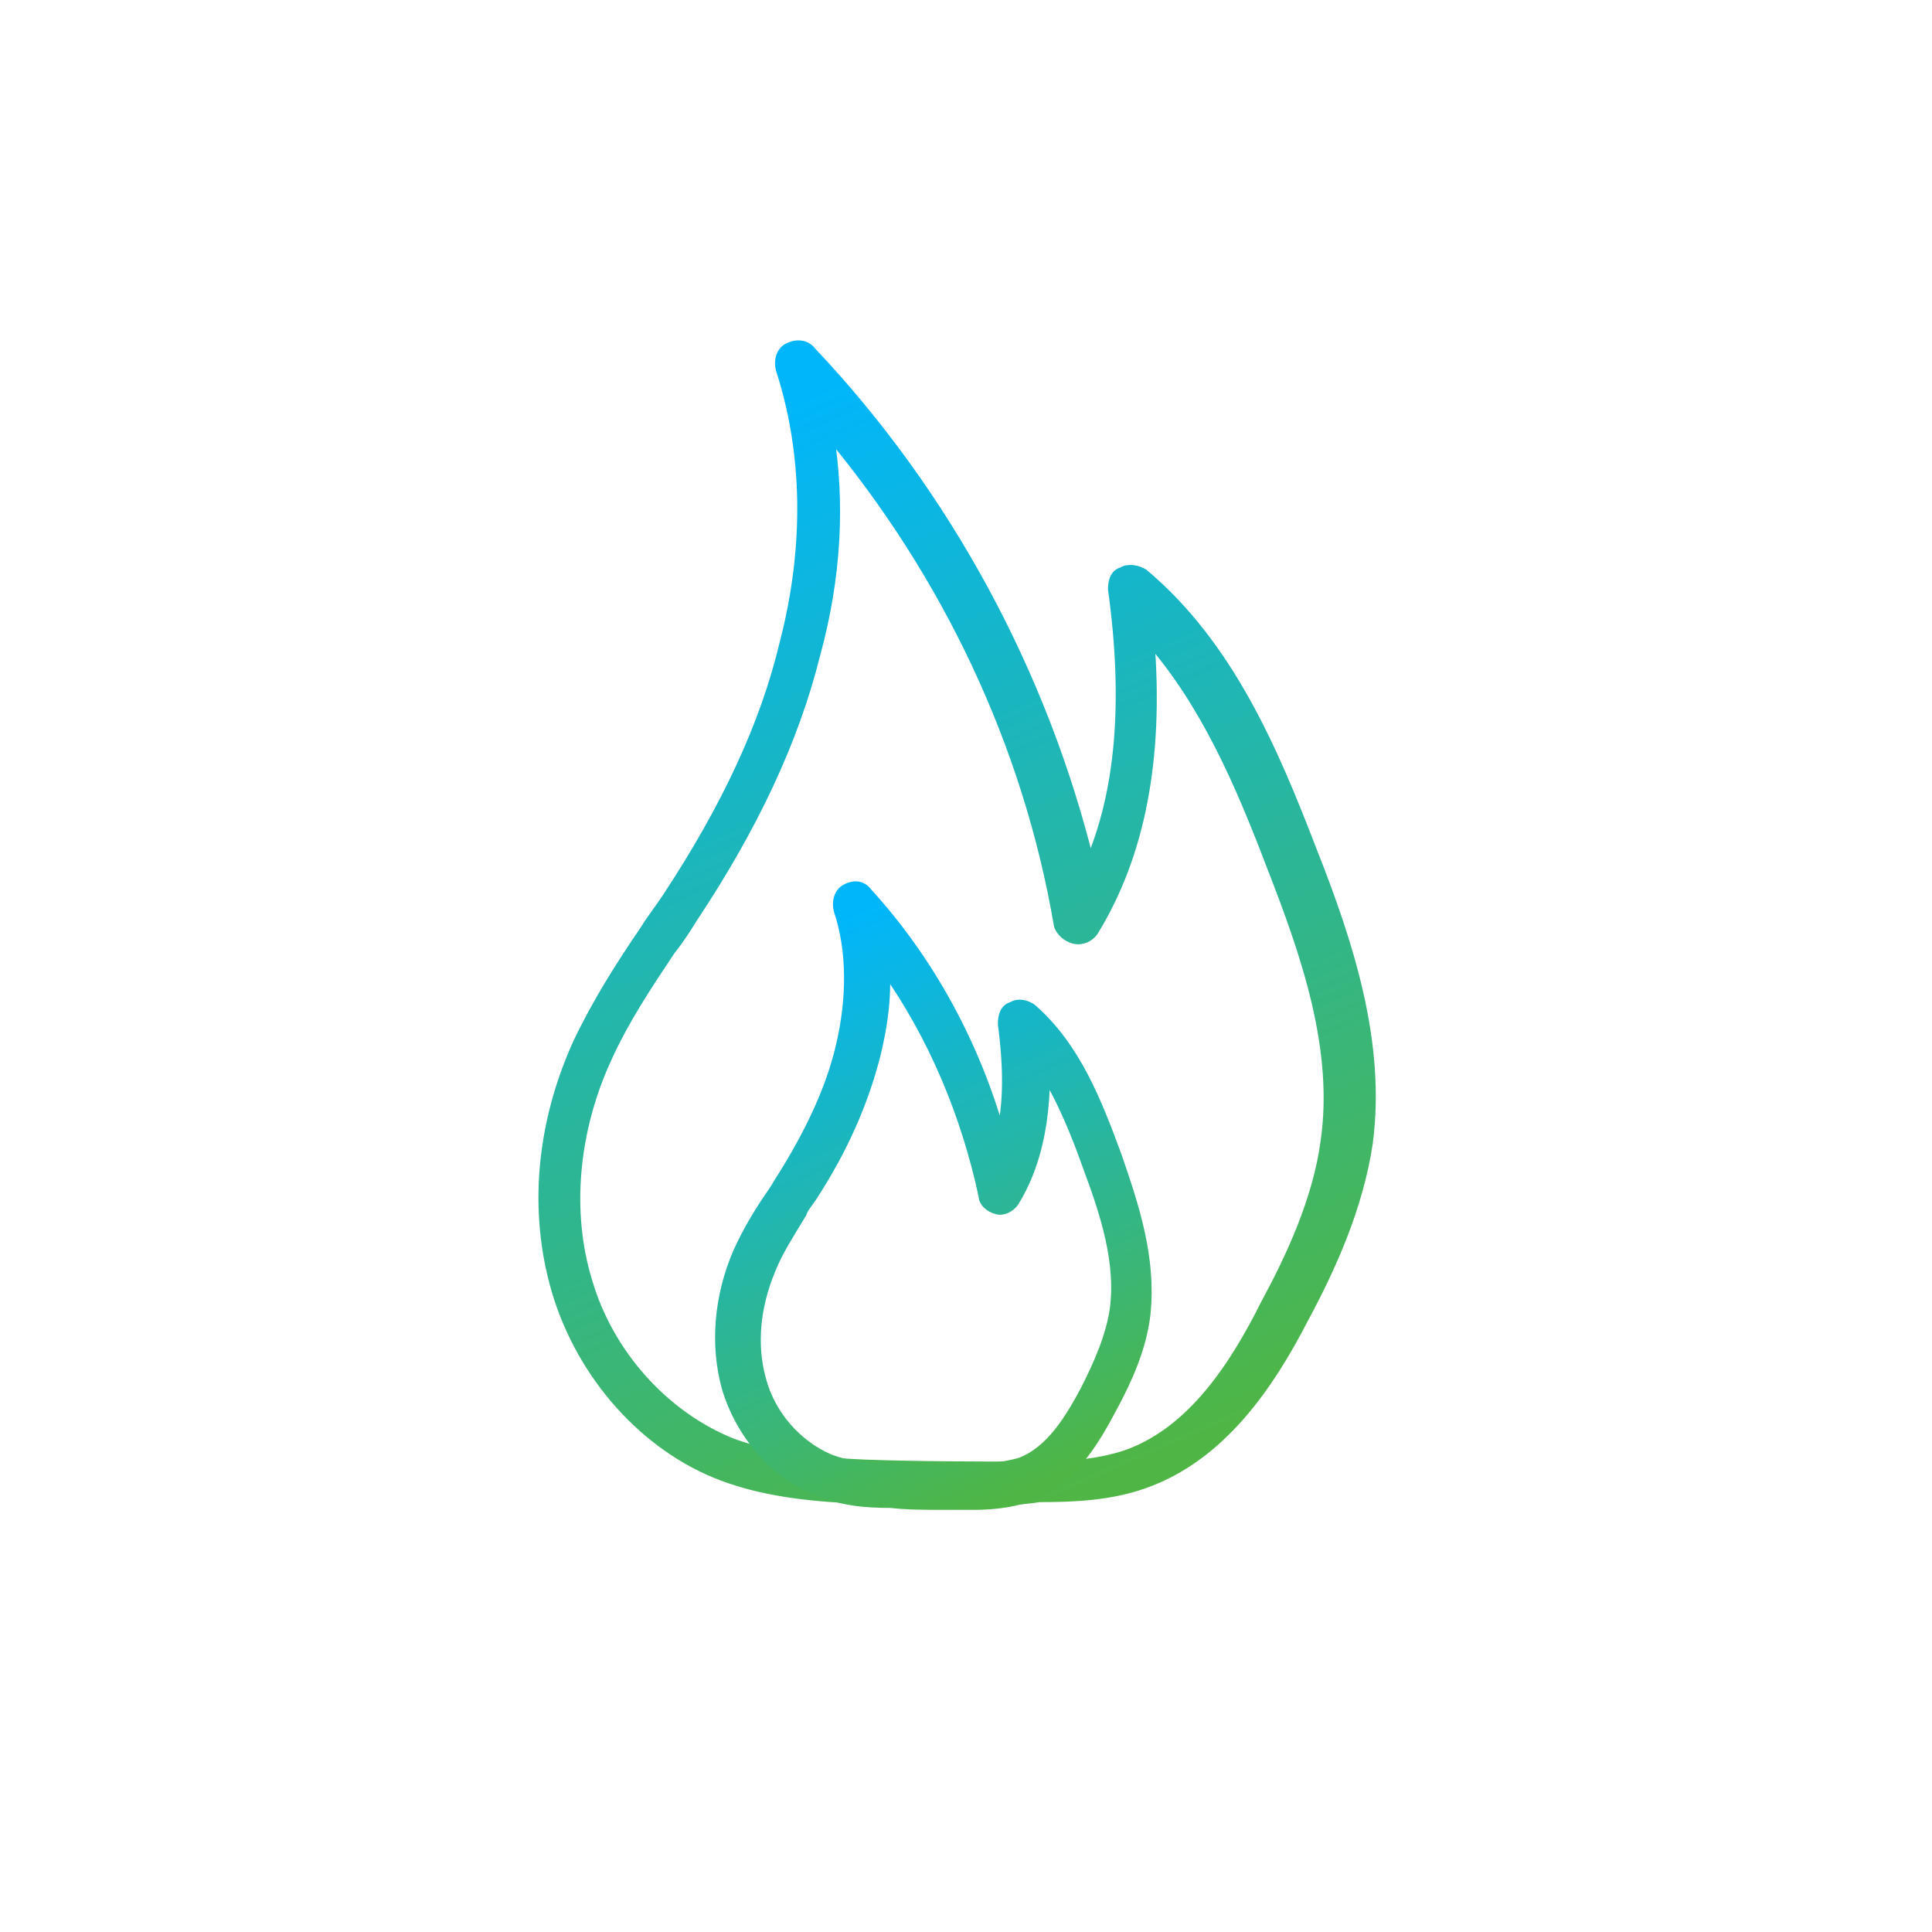 <?xml version="1.0" encoding="utf-8"?>
<!-- Generator: Adobe Illustrator 22.1.0, SVG Export Plug-In . SVG Version: 6.00 Build 0)  -->
<svg version="1.1" id="Layer_1" xmlns="http://www.w3.org/2000/svg" xmlns:xlink="http://www.w3.org/1999/xlink" x="0px" y="0px"
	 width="100px" height="100px" viewBox="0 0 100 100" style="enable-background:new 0 0 100 100;" xml:space="preserve">
<style type="text/css">
	.st0{fill:url(#SVGID_1_);stroke:url(#SVGID_2_);stroke-width:0.5;}
	.st1{fill:url(#SVGID_3_);stroke:url(#SVGID_4_);stroke-width:0.5;}
</style>
<linearGradient id="SVGID_1_" gradientUnits="userSpaceOnUse" x1="34.38" y1="78.437" x2="57.278" y2="25.631" gradientTransform="matrix(1 0 0 -1 0 102)">
	<stop  offset="0" style="stop-color:#00B6FB"/>
	<stop  offset="1" style="stop-color:#4FB646"/>
</linearGradient>
<linearGradient id="SVGID_2_" gradientUnits="userSpaceOnUse" x1="34.38" y1="78.437" x2="57.278" y2="25.631" gradientTransform="matrix(1 0 0 -1 0 102)">
	<stop  offset="0" style="stop-color:#00B6FB"/>
	<stop  offset="1" style="stop-color:#4FB646"/>
</linearGradient>
<path class="st0" d="M50.2,77.7c-1.8,0-3.6,0-5.3-0.1c-2.5-0.1-5.1-0.3-7.5-1.2c-4-1.5-7.3-5.2-8.6-9.6c-1.2-4.1-0.8-8.6,1.1-12.8
	c1-2.1,2.2-4,3.5-5.9c0.3-0.5,0.7-1,1.1-1.6c3.1-4.7,5.1-9,6.1-13.2c1.3-5,1.2-9.9-0.2-14.2c-0.1-0.4,0-0.9,0.4-1.1
	c0.4-0.2,0.9-0.2,1.2,0.2c7,7.4,12,16.7,14.4,26.5c1.6-3.7,2-8.4,1.2-14.2c0-0.4,0.1-0.8,0.5-0.9c0.3-0.2,0.8-0.1,1.1,0.1
	c4.4,3.7,6.7,9.1,8.7,14.3c1.9,4.8,3.6,10,2.9,15.2c-0.5,3.3-1.9,6.4-3.3,9c-1.8,3.5-4.3,7.2-8.3,8.6c-1.7,0.6-3.5,0.7-5.4,0.7
	C52.5,77.7,51.3,77.7,50.2,77.7z M42.9,22.4c0.6,3.6,0.4,7.5-0.7,11.5c-1.1,4.4-3.2,8.9-6.4,13.7c-0.3,0.5-0.7,1.1-1.1,1.6
	c-1.2,1.8-2.4,3.6-3.3,5.6c-1.7,3.7-2.1,7.9-1,11.5c1.1,3.8,4,7,7.5,8.4c2.2,0.8,4.6,1,6.9,1.1c2.9,0.1,5.8,0.1,8.7,0.1
	c1.7,0,3.3-0.1,4.8-0.6c3.4-1.2,5.6-4.6,7.2-7.8c1.3-2.4,2.7-5.4,3.1-8.4c0.7-4.8-1-9.7-2.8-14.3c-1.6-4.2-3.4-8.4-6.3-11.7
	c0.5,6.2-0.5,11.2-2.9,15.1c-0.2,0.3-0.6,0.5-1,0.4c-0.4-0.1-0.7-0.4-0.8-0.7C53.2,38.5,49,29.7,42.9,22.4z"/>
<linearGradient id="SVGID_3_" gradientUnits="userSpaceOnUse" x1="40.307" y1="53.021" x2="52.873" y2="24.934" gradientTransform="matrix(1 0 0 -1 0 102)">
	<stop  offset="0" style="stop-color:#00B6FB"/>
	<stop  offset="1" style="stop-color:#4FB646"/>
</linearGradient>
<linearGradient id="SVGID_4_" gradientUnits="userSpaceOnUse" x1="40.307" y1="53.021" x2="52.873" y2="24.934" gradientTransform="matrix(1 0 0 -1 0 102)">
	<stop  offset="0" style="stop-color:#00B6FB"/>
	<stop  offset="1" style="stop-color:#4FB646"/>
</linearGradient>
<path class="st1" d="M48.8,77.9c-0.9,0-1.8,0-2.7-0.1c-1.3,0-2.6-0.1-3.9-0.7c-2.1-0.8-3.9-2.9-4.6-5.3c-0.6-2.2-0.4-4.7,0.6-7
	c0.5-1.1,1.1-2.1,1.8-3.1c0.2-0.3,0.3-0.5,0.5-0.8c1.5-2.4,2.5-4.6,3-6.7c0.6-2.5,0.6-5-0.1-7.1c-0.1-0.4,0-0.9,0.4-1.1
	c0.4-0.2,0.8-0.2,1.1,0.2c3.2,3.5,5.6,7.9,6.9,12.6c0.4-1.6,0.4-3.5,0.1-5.8c0-0.4,0.1-0.8,0.5-0.9c0.3-0.2,0.7-0.1,1,0.1
	c2.3,2,3.4,4.9,4.4,7.6c0.9,2.6,1.8,5.3,1.5,8.2c-0.2,1.8-1,3.5-1.7,4.8c-1,1.9-2.2,3.9-4.4,4.7c-0.9,0.3-1.9,0.4-2.8,0.4
	C50,77.9,49.4,77.9,48.8,77.9z M45.8,50.1c0.1,1.5-0.1,3-0.5,4.6C44.7,57,43.7,59.4,42,62c-0.2,0.3-0.4,0.5-0.5,0.8
	c-0.6,1-1.2,1.9-1.6,2.9c-0.8,1.9-1,3.9-0.5,5.7c0.5,1.9,1.9,3.4,3.5,4.1c1,0.4,2.2,0.5,3.3,0.5c1.4,0.1,2.9,0.1,4.3,0
	c0.8,0,1.6-0.1,2.3-0.3c1.6-0.6,2.6-2.3,3.4-3.8c0.6-1.2,1.3-2.7,1.5-4.2c0.3-2.4-0.5-4.9-1.4-7.3c-0.6-1.7-1.3-3.4-2.2-4.9
	c0,2.7-0.5,4.9-1.6,6.7c-0.2,0.3-0.6,0.5-0.9,0.4c-0.4-0.1-0.7-0.4-0.7-0.7C50,57.7,48.3,53.6,45.8,50.1z"/>
</svg>
